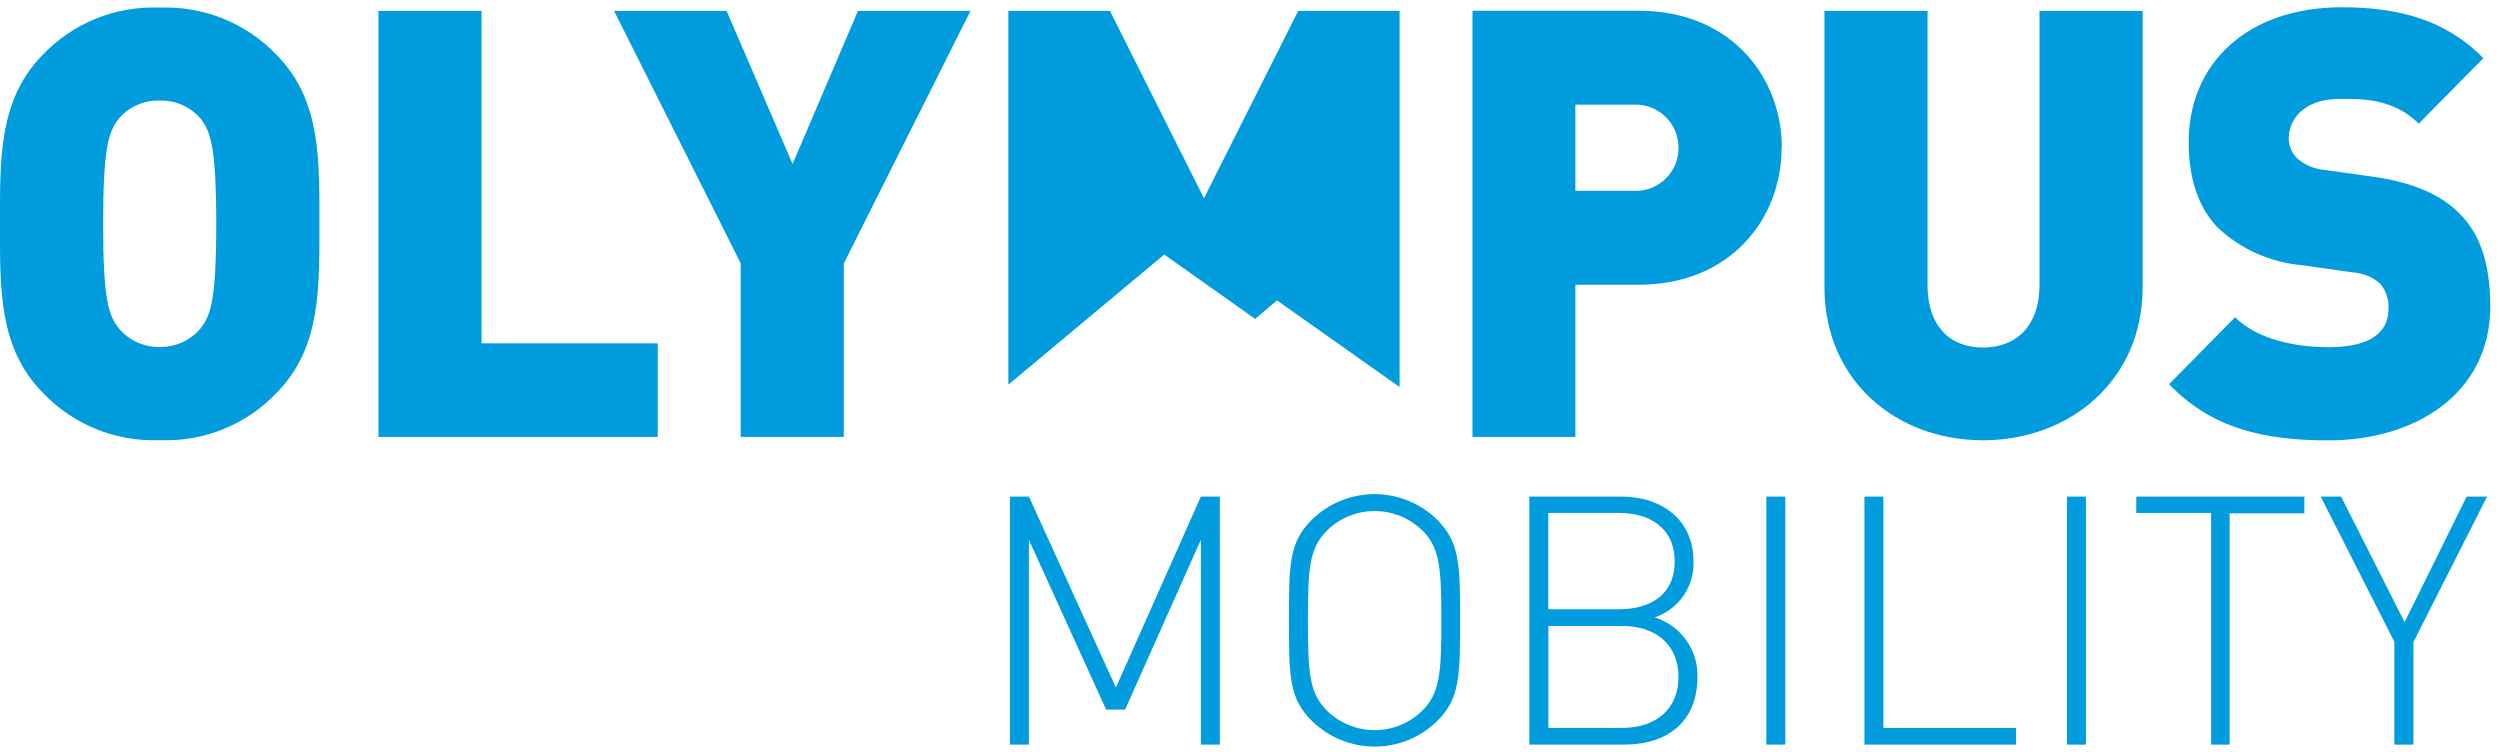 <svg width="133" height="40" viewBox="0 0 133 40" fill="none" xmlns="http://www.w3.org/2000/svg">
<g clip-path="url(#clip0_55_9944)">
<path d="M128.667 6.59L132.115 3.092C130.204 1.149 127.791 0.387 124.591 0.387C119.512 0.387 116.439 3.409 116.439 7.549C116.439 9.492 116.94 11.016 117.975 12.101C119.202 13.254 120.781 13.96 122.458 14.108L125.156 14.489C125.7 14.521 126.219 14.733 126.629 15.092C126.941 15.466 127.098 15.945 127.067 16.432C127.067 17.733 126.032 18.47 123.893 18.47C122.108 18.47 120.083 18.057 118.908 16.876L115.397 20.438C117.651 22.794 120.445 23.428 123.861 23.428C128.566 23.428 132.483 20.889 132.483 16.298C132.483 14.197 132.013 12.489 130.819 11.333C129.88 10.381 128.439 9.74 126.432 9.428L123.734 9.048C123.165 9.014 122.624 8.791 122.197 8.413C121.92 8.134 121.763 7.758 121.759 7.365C121.759 6.381 122.54 5.263 124.458 5.263C125.435 5.263 127.283 5.162 128.693 6.597M113.988 15.276V0.578H108.502V15.181C108.502 17.282 107.308 18.489 105.493 18.489C103.677 18.489 102.546 17.282 102.546 15.181V0.578H97.061V15.276C97.061 20.241 100.87 23.422 105.493 23.422C110.115 23.422 113.988 20.247 113.988 15.276ZM94.794 7.86C94.794 4.14 92.127 0.571 87.175 0.571H78.337V23.244H83.81V15.149H87.162C92.115 15.149 94.781 11.587 94.781 7.86M89.296 7.86C89.299 8.17 89.238 8.476 89.119 8.762C88.999 9.047 88.822 9.305 88.599 9.519C88.376 9.734 88.112 9.901 87.822 10.01C87.533 10.118 87.224 10.167 86.915 10.152H83.81V5.568H86.915C87.224 5.554 87.532 5.604 87.821 5.713C88.11 5.822 88.374 5.989 88.597 6.203C88.82 6.418 88.997 6.675 89.117 6.96C89.237 7.245 89.298 7.551 89.296 7.86ZM74.458 20.59V0.578H69.067L64.051 10.546L59.048 0.578H53.645V20.463L61.937 13.543L66.775 16.965L67.937 15.981L74.458 20.59ZM44.896 14.006L51.632 0.578H45.645L42.166 8.724L38.654 0.578H32.667L39.404 14.006V23.244H44.889V14.006H44.896ZM34.991 18.267H25.619V0.578H20.134V23.244H34.991V18.267ZM16.991 11.917C16.991 8.514 17.086 5.333 14.737 2.946C13.94 2.101 12.971 1.437 11.895 0.999C10.82 0.561 9.663 0.359 8.502 0.406C7.342 0.356 6.185 0.555 5.108 0.989C4.031 1.424 3.06 2.085 2.261 2.927C-0.088 5.321 0 8.501 0 11.905C0 15.308 -0.088 18.489 2.261 20.876C3.059 21.721 4.029 22.386 5.106 22.824C6.182 23.262 7.341 23.464 8.502 23.416C9.663 23.464 10.82 23.262 11.896 22.824C12.971 22.386 13.94 21.721 14.737 20.876C17.08 18.489 16.991 15.308 16.991 11.905M11.505 11.905C11.505 16.038 11.194 16.774 10.693 17.441C10.428 17.767 10.092 18.027 9.712 18.203C9.331 18.379 8.915 18.466 8.496 18.457C8.076 18.466 7.661 18.379 7.28 18.203C6.899 18.027 6.564 17.766 6.299 17.441C5.797 16.774 5.486 16.038 5.486 11.905C5.486 7.771 5.797 7.003 6.299 6.336C6.566 6.016 6.902 5.76 7.283 5.59C7.664 5.419 8.079 5.338 8.496 5.352C8.913 5.339 9.327 5.421 9.708 5.591C10.088 5.762 10.425 6.016 10.693 6.336C11.188 7.003 11.505 7.765 11.505 11.905Z" fill="#009CDE"/>
<path d="M63.886 28.717L59.855 37.752H58.845L54.737 28.717V39.613H53.727V26.419H54.737L59.366 36.578L63.886 26.419H64.896V39.613H63.886V28.717Z" fill="#009CDE"/>
<path d="M76.452 38.368C75.563 39.234 74.372 39.719 73.131 39.719C71.89 39.719 70.699 39.234 69.81 38.368C68.572 37.162 68.572 35.974 68.572 33.003C68.572 30.032 68.572 28.844 69.804 27.638C70.692 26.772 71.884 26.287 73.125 26.287C74.365 26.287 75.557 26.772 76.445 27.638C77.658 28.844 77.677 30.013 77.677 33.003C77.677 35.993 77.664 37.162 76.452 38.368ZM75.652 28.209C74.976 27.554 74.072 27.187 73.131 27.187C72.19 27.187 71.286 27.554 70.61 28.209C69.658 29.155 69.582 30.197 69.582 33.016C69.582 35.835 69.658 36.876 70.61 37.822C71.286 38.478 72.19 38.844 73.131 38.844C74.072 38.844 74.976 38.478 75.652 37.822C76.604 36.876 76.68 35.835 76.68 33.016C76.68 30.197 76.604 29.143 75.652 28.197V28.209Z" fill="#009CDE"/>
<path d="M86.401 39.613H81.359V26.419H86.248C88.451 26.419 90.096 27.689 90.096 29.873C90.118 30.525 89.928 31.167 89.555 31.703C89.182 32.239 88.646 32.639 88.026 32.844C88.701 33.051 89.29 33.474 89.701 34.047C90.113 34.621 90.325 35.313 90.305 36.019C90.305 38.368 88.737 39.613 86.401 39.613ZM86.14 27.289H82.369V32.413H86.14C87.747 32.413 89.093 31.67 89.093 29.873C89.093 28.076 87.747 27.289 86.14 27.289ZM86.293 33.301H82.375V38.724H86.293C88.102 38.724 89.296 37.721 89.296 36.013C89.296 34.305 88.102 33.301 86.293 33.301Z" fill="#009CDE"/>
<path d="M93.969 26.419H94.978V39.613H93.969V26.419Z" fill="#009CDE"/>
<path d="M99.188 26.419H100.197V38.724H107.251V39.613H99.188V26.419Z" fill="#009CDE"/>
<path d="M109.962 26.419H110.971V39.613H109.962V26.419Z" fill="#009CDE"/>
<path d="M118.642 39.613H117.632V27.289H113.651V26.419H122.591V27.308H118.616V39.613H118.642Z" fill="#009CDE"/>
<path d="M128.388 39.613H127.378V34.14L123.461 26.419H124.547L127.924 33.098L131.226 26.419H132.312L128.394 34.159V39.632L128.388 39.613Z" fill="#009CDE"/>
</g>
<defs>
<clipPath id="clip0_55_9944">
<rect width="132.698" height="40" fill="white"/>
</clipPath>
</defs>
</svg>
